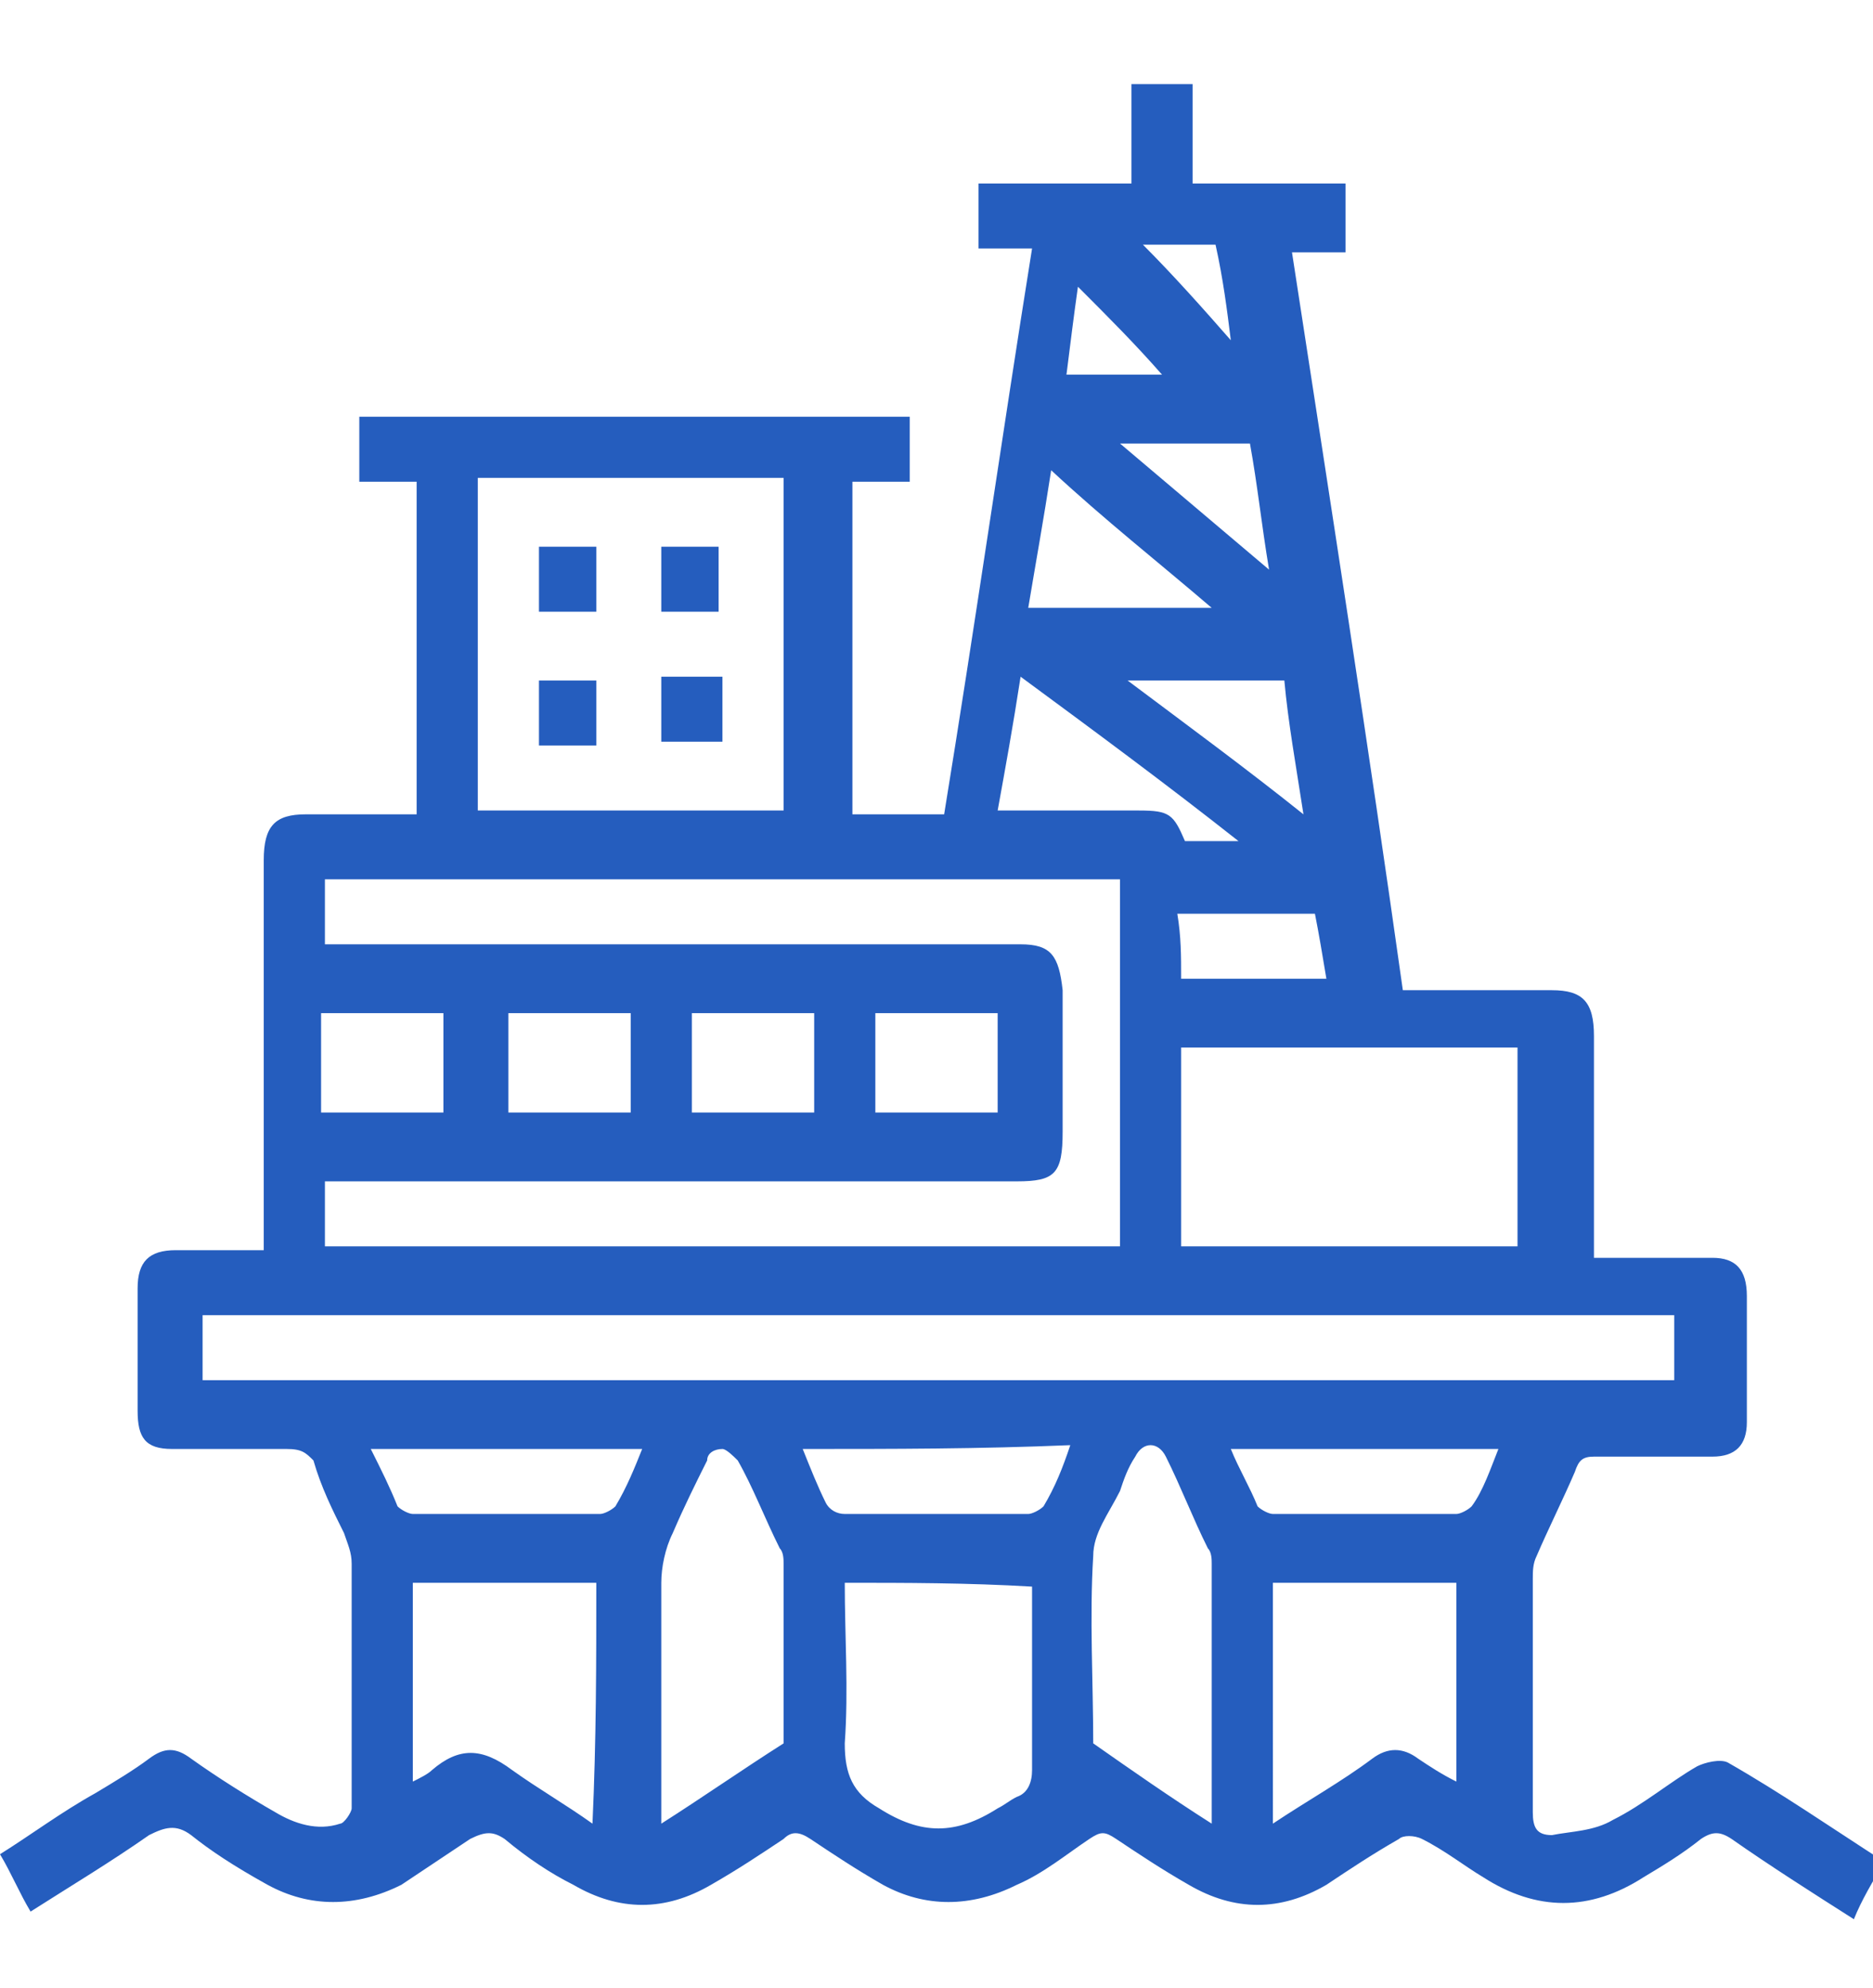 <?xml version="1.0" encoding="utf-8"?>
<!-- Generator: Adobe Illustrator 23.0.3, SVG Export Plug-In . SVG Version: 6.00 Build 0)  -->
<svg version="1.1" id="Layer_1" xmlns="http://www.w3.org/2000/svg" xmlns:xlink="http://www.w3.org/1999/xlink" x="0px" y="0px"
	 viewBox="0 0 49 52" style="enable-background:new 0 0 49 52;" xml:space="preserve">
<style type="text/css">
	.st0{fill:#255DBE;}
</style>
<g>
	<path class="st0" d="M0.8,50c-0.3-0.5-0.5-1-0.8-1.5c0.8-0.5,1.6-1.1,2.5-1.6c0.5-0.3,1-0.6,1.4-0.9c0.4-0.3,0.7-0.3,1.1,0
		c0.7,0.5,1.5,1,2.2,1.4c0.5,0.3,1.1,0.5,1.7,0.3c0.1,0,0.3-0.3,0.3-0.4c0-2.1,0-4.3,0-6.4c0-0.3-0.1-0.5-0.2-0.8
		c-0.3-0.6-0.6-1.2-0.8-1.9C8,38,7.9,37.9,7.5,37.9c-1,0-2,0-3,0c-0.7,0-0.9-0.3-0.9-1c0-1.1,0-2.1,0-3.2c0-0.7,0.3-1,1-1
		c0.7,0,1.5,0,2.3,0c0-0.2,0-0.4,0-0.6c0-3.2,0-6.4,0-9.6c0-0.9,0.3-1.2,1.1-1.2c1,0,1.9,0,2.9,0c0-2.9,0-5.8,0-8.7
		c-0.5,0-1,0-1.5,0c0-0.6,0-1.1,0-1.7c4.8,0,9.6,0,14.4,0c0,0.5,0,1.1,0,1.7c-0.5,0-1,0-1.5,0c0,2.9,0,5.8,0,8.7c0.8,0,1.6,0,2.4,0
		c0.8-4.9,1.5-9.8,2.3-14.8c-0.5,0-1,0-1.4,0c0-0.6,0-1.1,0-1.7c1.3,0,2.6,0,4,0c0-0.9,0-1.8,0-2.6c0.6,0,1,0,1.6,0
		c0,0.8,0,1.7,0,2.6c1.4,0,2.7,0,4,0c0,0.6,0,1.1,0,1.8c-0.4,0-0.9,0-1.4,0c1,6.5,2,12.9,2.9,19.3c1.3,0,2.6,0,3.9,0
		c0.8,0,1.1,0.3,1.1,1.2c0,1.9,0,3.8,0,5.8c0.2,0,0.3,0,0.4,0c0.9,0,1.8,0,2.7,0c0.6,0,0.9,0.3,0.9,1c0,1.1,0,2.2,0,3.3
		c0,0.6-0.3,0.9-0.9,0.9c-1,0-2,0-3.1,0c-0.3,0-0.4,0.1-0.5,0.4c-0.3,0.7-0.7,1.5-1,2.2c-0.1,0.2-0.1,0.4-0.1,0.6c0,2,0,4.1,0,6.1
		c0,0.4,0.1,0.6,0.5,0.6c0.5-0.1,1.1-0.1,1.6-0.4c0.8-0.4,1.5-1,2.2-1.4c0.2-0.1,0.6-0.2,0.8-0.1c1.4,0.8,2.7,1.7,4.1,2.6
		c-0.3,0.5-0.6,1-0.8,1.5c-1.1-0.7-2.2-1.4-3.2-2.1c-0.3-0.2-0.5-0.2-0.8,0c-0.5,0.4-1,0.7-1.5,1c-1.4,0.9-2.8,0.9-4.2,0
		c-0.5-0.3-1-0.7-1.6-1c-0.2-0.1-0.5-0.1-0.6,0c-0.7,0.4-1.3,0.8-1.9,1.2c-1.2,0.7-2.4,0.7-3.6,0c-0.7-0.4-1.3-0.8-1.9-1.2
		c-0.3-0.2-0.4-0.2-0.7,0c-0.6,0.4-1.2,0.9-1.9,1.2c-1.2,0.6-2.4,0.6-3.5,0c-0.7-0.4-1.3-0.8-1.9-1.2c-0.3-0.2-0.5-0.2-0.7,0
		c-0.6,0.4-1.2,0.8-1.9,1.2c-1.2,0.7-2.4,0.7-3.6,0c-0.6-0.3-1.2-0.7-1.8-1.2c-0.3-0.2-0.5-0.2-0.9,0c-0.6,0.4-1.2,0.8-1.8,1.2
		c-1.2,0.6-2.4,0.6-3.5,0C6.1,48.8,5.5,48.4,5,48c-0.4-0.3-0.7-0.2-1.1,0C2.9,48.7,1.9,49.3,0.8,50z M8.5,24.7c0.2,0,0.4,0,0.6,0
		c5.9,0,11.7,0,17.6,0c0.8,0,1,0.3,1.1,1.2c0,1.2,0,2.4,0,3.7c0,1.1-0.2,1.3-1.2,1.3c-5.8,0-11.6,0-17.5,0c-0.2,0-0.4,0-0.6,0
		c0,0.6,0,1.2,0,1.7c7,0,13.9,0,20.8,0c0-3.2,0-6.4,0-9.6c-7,0-13.9,0-20.8,0C8.5,23.6,8.5,24.1,8.5,24.7z M5.3,36.1
		c12.9,0,25.7,0,38.5,0c0-0.6,0-1.1,0-1.7c-12.8,0-25.6,0-38.5,0C5.3,35,5.3,35.5,5.3,36.1z M20.5,12.5c-2.7,0-5.3,0-8,0
		c0,2.9,0,5.8,0,8.7c2.7,0,5.3,0,8,0C20.5,18.3,20.5,15.4,20.5,12.5z M30.9,32.6c3,0,5.9,0,8.8,0c0-1.8,0-3.5,0-5.2
		c-2.9,0-5.8,0-8.8,0C30.9,29.1,30.9,30.8,30.9,32.6z M22.1,41.4c0,1.4,0.1,2.8,0,4.2c0,0.8,0.2,1.3,0.9,1.7c1.1,0.7,2,0.7,3.1,0
		c0.2-0.1,0.3-0.2,0.5-0.3c0.3-0.1,0.4-0.4,0.4-0.7c0-1.4,0-2.9,0-4.3c0-0.2,0-0.3,0-0.5C25.3,41.4,23.7,41.4,22.1,41.4z M15.6,41.4
		c-1.6,0-3.2,0-4.8,0c0,1.7,0,3.4,0,5.2c0.2-0.1,0.4-0.2,0.5-0.3c0.7-0.6,1.3-0.6,2.1,0c0.7,0.5,1.4,0.9,2.1,1.4
		C15.6,45.5,15.6,43.5,15.6,41.4z M33.3,47.7c0.9-0.6,1.8-1.1,2.6-1.7c0.4-0.3,0.8-0.3,1.2,0c0.3,0.2,0.6,0.4,1,0.6
		c0-1.8,0-3.5,0-5.2c-1.6,0-3.2,0-4.8,0C33.3,43.5,33.3,45.5,33.3,47.7z M20.5,45.6c0-1.5,0-3.1,0-4.7c0-0.1,0-0.3-0.1-0.4
		c-0.4-0.8-0.7-1.6-1.1-2.3c-0.1-0.1-0.3-0.3-0.4-0.3c-0.2,0-0.4,0.1-0.4,0.3c-0.3,0.6-0.6,1.2-0.9,1.9c-0.2,0.4-0.3,0.9-0.3,1.3
		c0,1.9,0,3.8,0,5.7c0,0.2,0,0.3,0,0.6C18.4,47,19.4,46.3,20.5,45.6z M31.7,47.7c0-2.3,0-4.6,0-6.8c0-0.1,0-0.3-0.1-0.4
		c-0.4-0.8-0.7-1.6-1.1-2.4c-0.2-0.4-0.6-0.4-0.8,0c-0.2,0.3-0.3,0.6-0.4,0.9c-0.3,0.6-0.7,1.1-0.7,1.7c-0.1,1.6,0,3.3,0,4.9
		C29.6,46.3,30.6,47,31.7,47.7z M9.7,37.9c0.3,0.6,0.5,1,0.7,1.5c0.1,0.1,0.3,0.2,0.4,0.2c1.6,0,3.2,0,4.9,0c0.1,0,0.3-0.1,0.4-0.2
		c0.3-0.5,0.5-1,0.7-1.5C14.4,37.9,12.1,37.9,9.7,37.9z M21,37.9c0.2,0.5,0.4,1,0.6,1.4c0.1,0.2,0.3,0.3,0.5,0.3c1.6,0,3.2,0,4.8,0
		c0.1,0,0.3-0.1,0.4-0.2c0.3-0.5,0.5-1,0.7-1.6C25.6,37.9,23.4,37.9,21,37.9z M39.2,37.9c-2.4,0-4.6,0-7,0c0.2,0.5,0.5,1,0.7,1.5
		c0.1,0.1,0.3,0.2,0.4,0.2c1.6,0,3.2,0,4.8,0c0.1,0,0.3-0.1,0.4-0.2C38.8,39,39,38.4,39.2,37.9z M26.1,21.2c1.2,0,2.4,0,3.7,0
		c0.8,0,0.9,0.1,1.2,0.8c0.4,0,0.8,0,1.4,0c-1.9-1.5-3.8-2.9-5.7-4.3C26.5,19,26.3,20.1,26.1,21.2z M27.5,12.3
		c-0.2,1.3-0.4,2.4-0.6,3.6c1.6,0,3.2,0,4.8,0C30.3,14.7,28.9,13.6,27.5,12.3z M11.6,26.5c-1.1,0-2.1,0-3.2,0c0,0.9,0,1.7,0,2.6
		c1.1,0,2.1,0,3.2,0C11.6,28.2,11.6,27.4,11.6,26.5z M13.3,29.1c1.1,0,2.1,0,3.2,0c0-0.9,0-1.7,0-2.6c-1.1,0-2.1,0-3.2,0
		C13.3,27.4,13.3,28.2,13.3,29.1z M18.1,26.5c0,0.9,0,1.7,0,2.6c1.1,0,2.1,0,3.2,0c0-0.9,0-1.7,0-2.6C20.2,26.5,19.2,26.5,18.1,26.5
		z M22.9,26.5c0,0.9,0,1.7,0,2.6c1.1,0,2.1,0,3.2,0c0-0.9,0-1.7,0-2.6C25,26.5,24,26.5,22.9,26.5z M34.1,21.3
		c-0.2-1.3-0.4-2.4-0.5-3.5c-1.3,0-2.7,0-4.1,0C31.1,19,32.6,20.1,34.1,21.3z M30.9,25.6c1.3,0,2.5,0,3.8,0
		c-0.1-0.6-0.2-1.2-0.3-1.7c-1.2,0-2.4,0-3.6,0C30.9,24.5,30.9,25,30.9,25.6z M29.3,11.6c1.3,1.1,2.6,2.2,3.9,3.3
		c-0.2-1.2-0.3-2.2-0.5-3.3C31.5,11.6,30.5,11.6,29.3,11.6z M30.4,9.8C29.7,9,29,8.3,28.2,7.5C28.1,8.2,28,9,27.9,9.8
		C28.8,9.8,29.6,9.8,30.4,9.8z M31.8,6.4c-0.7,0-1.4,0-1.9,0c0.8,0.8,1.6,1.7,2.3,2.5C32.1,8.1,32,7.3,31.8,6.4z"/>
	<path class="st0" d="M15.6,16c-0.5,0-1,0-1.5,0c0-0.6,0-1.1,0-1.7c0.5,0,1,0,1.5,0C15.6,14.8,15.6,15.4,15.6,16z"/>
	<path class="st0" d="M17.3,14.3c0.5,0,1,0,1.5,0c0,0.6,0,1.1,0,1.7c-0.5,0-1,0-1.5,0C17.3,15.4,17.3,14.9,17.3,14.3z"/>
	<path class="st0" d="M14.1,17.8c0.5,0,1,0,1.5,0c0,0.5,0,1.1,0,1.7c-0.5,0-1,0-1.5,0C14.1,18.9,14.1,18.3,14.1,17.8z"/>
	<path class="st0" d="M17.3,19.4c0-0.6,0-1.1,0-1.7c0.5,0,1,0,1.6,0c0,0.5,0,1.1,0,1.7C18.3,19.4,17.8,19.4,17.3,19.4z"/>
</g>
</svg>
